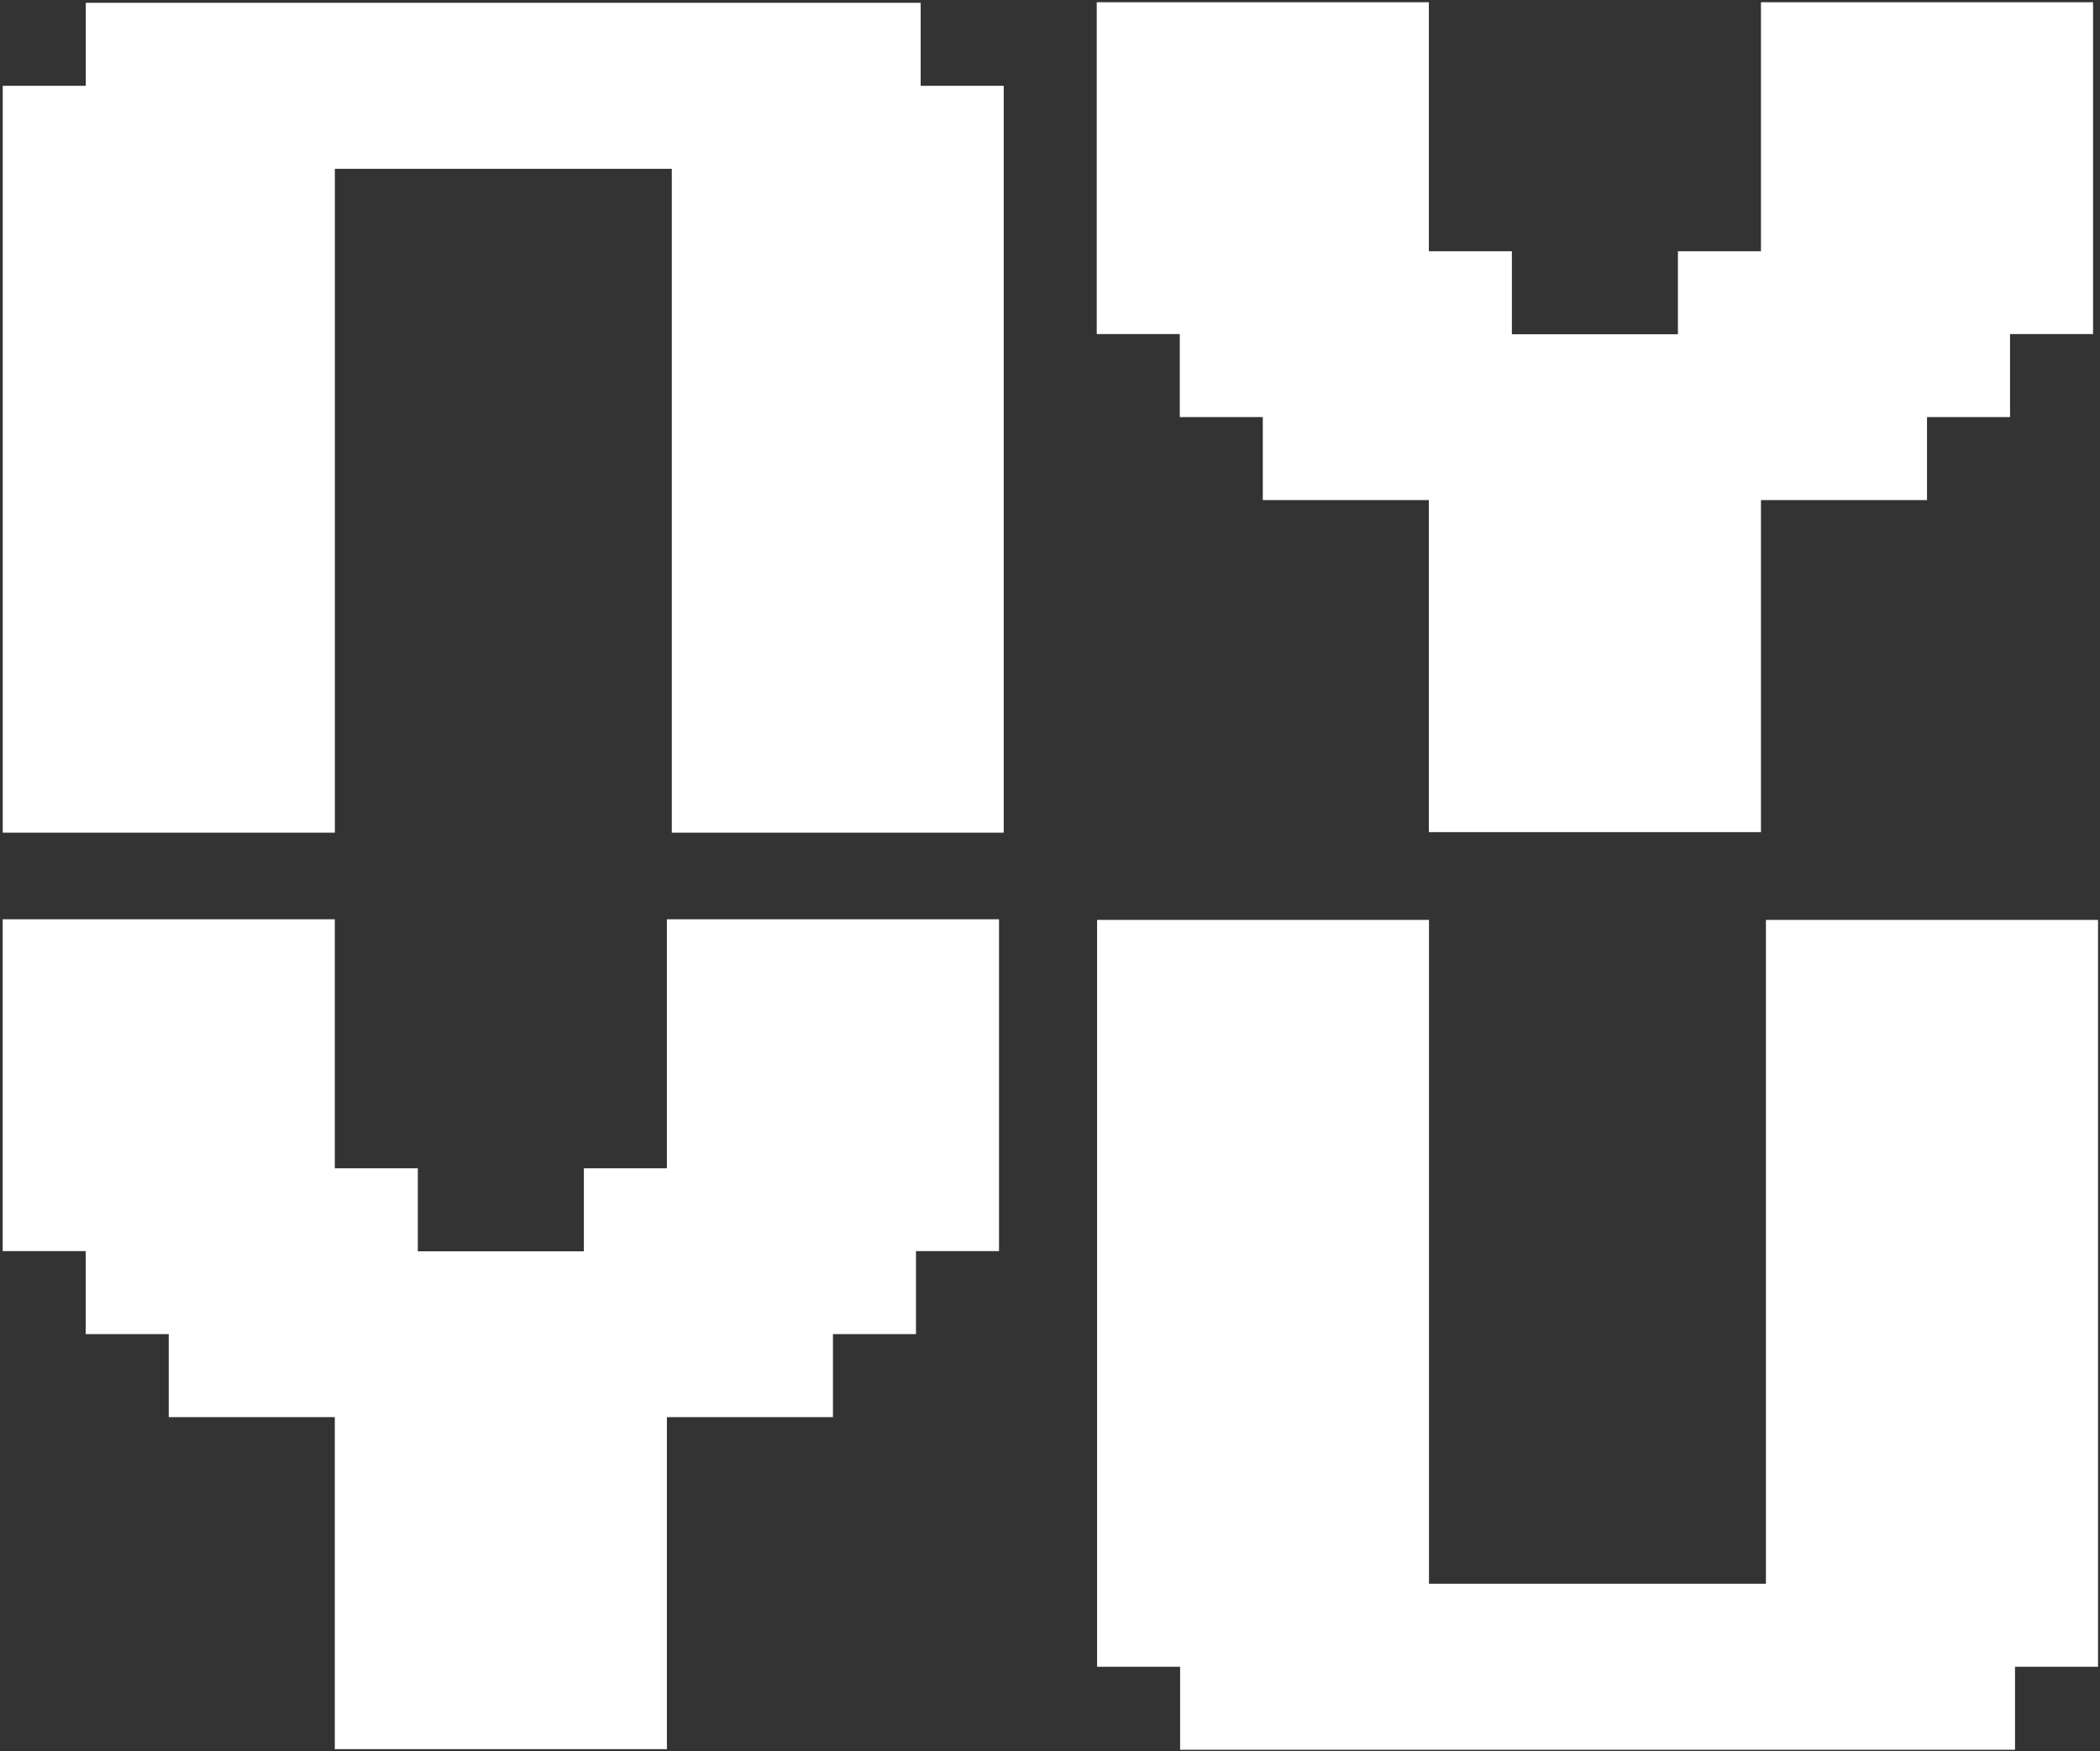 <svg width="669" height="558" viewBox="0 0 669 558" fill="none" xmlns="http://www.w3.org/2000/svg">
<rect x="0" y="0" width="669" height="558" fill="#333333" stroke="none"/>
<path d="M349.459 0.714H455.193V80.064H481.643V106.514H534.543V80.064H560.993V0.714H666.793V106.448H640.343V132.898H613.893V159.348H560.993V265.148H455.193V159.348H402.293V132.898H375.843V106.448H349.393V0.714H349.459Z" fill="white"/>
<path d="M0.923 292.924H106.657V372.274H133.107V398.724H186.007V372.274H212.457V292.924H318.257V398.658H291.807V425.108H265.357V451.558H212.457V557.358H106.657V451.558H53.757V425.108H27.307V398.658H0.857V292.924H0.923Z" fill="white"/>
<path d="M641.926 557.552H375.95V531.102H349.5V293.118H455.234V504.652H562.575V293.118H668.376V531.102H641.926V557.552Z" fill="white"/>
<path d="M27.324 0.894L293.3 0.894L293.3 27.344H319.75L319.75 265.328H214.016L214.016 53.794L106.675 53.794L106.675 265.328L0.874 265.328L0.874 27.344H27.324V0.894Z" fill="white"/>
</svg>
